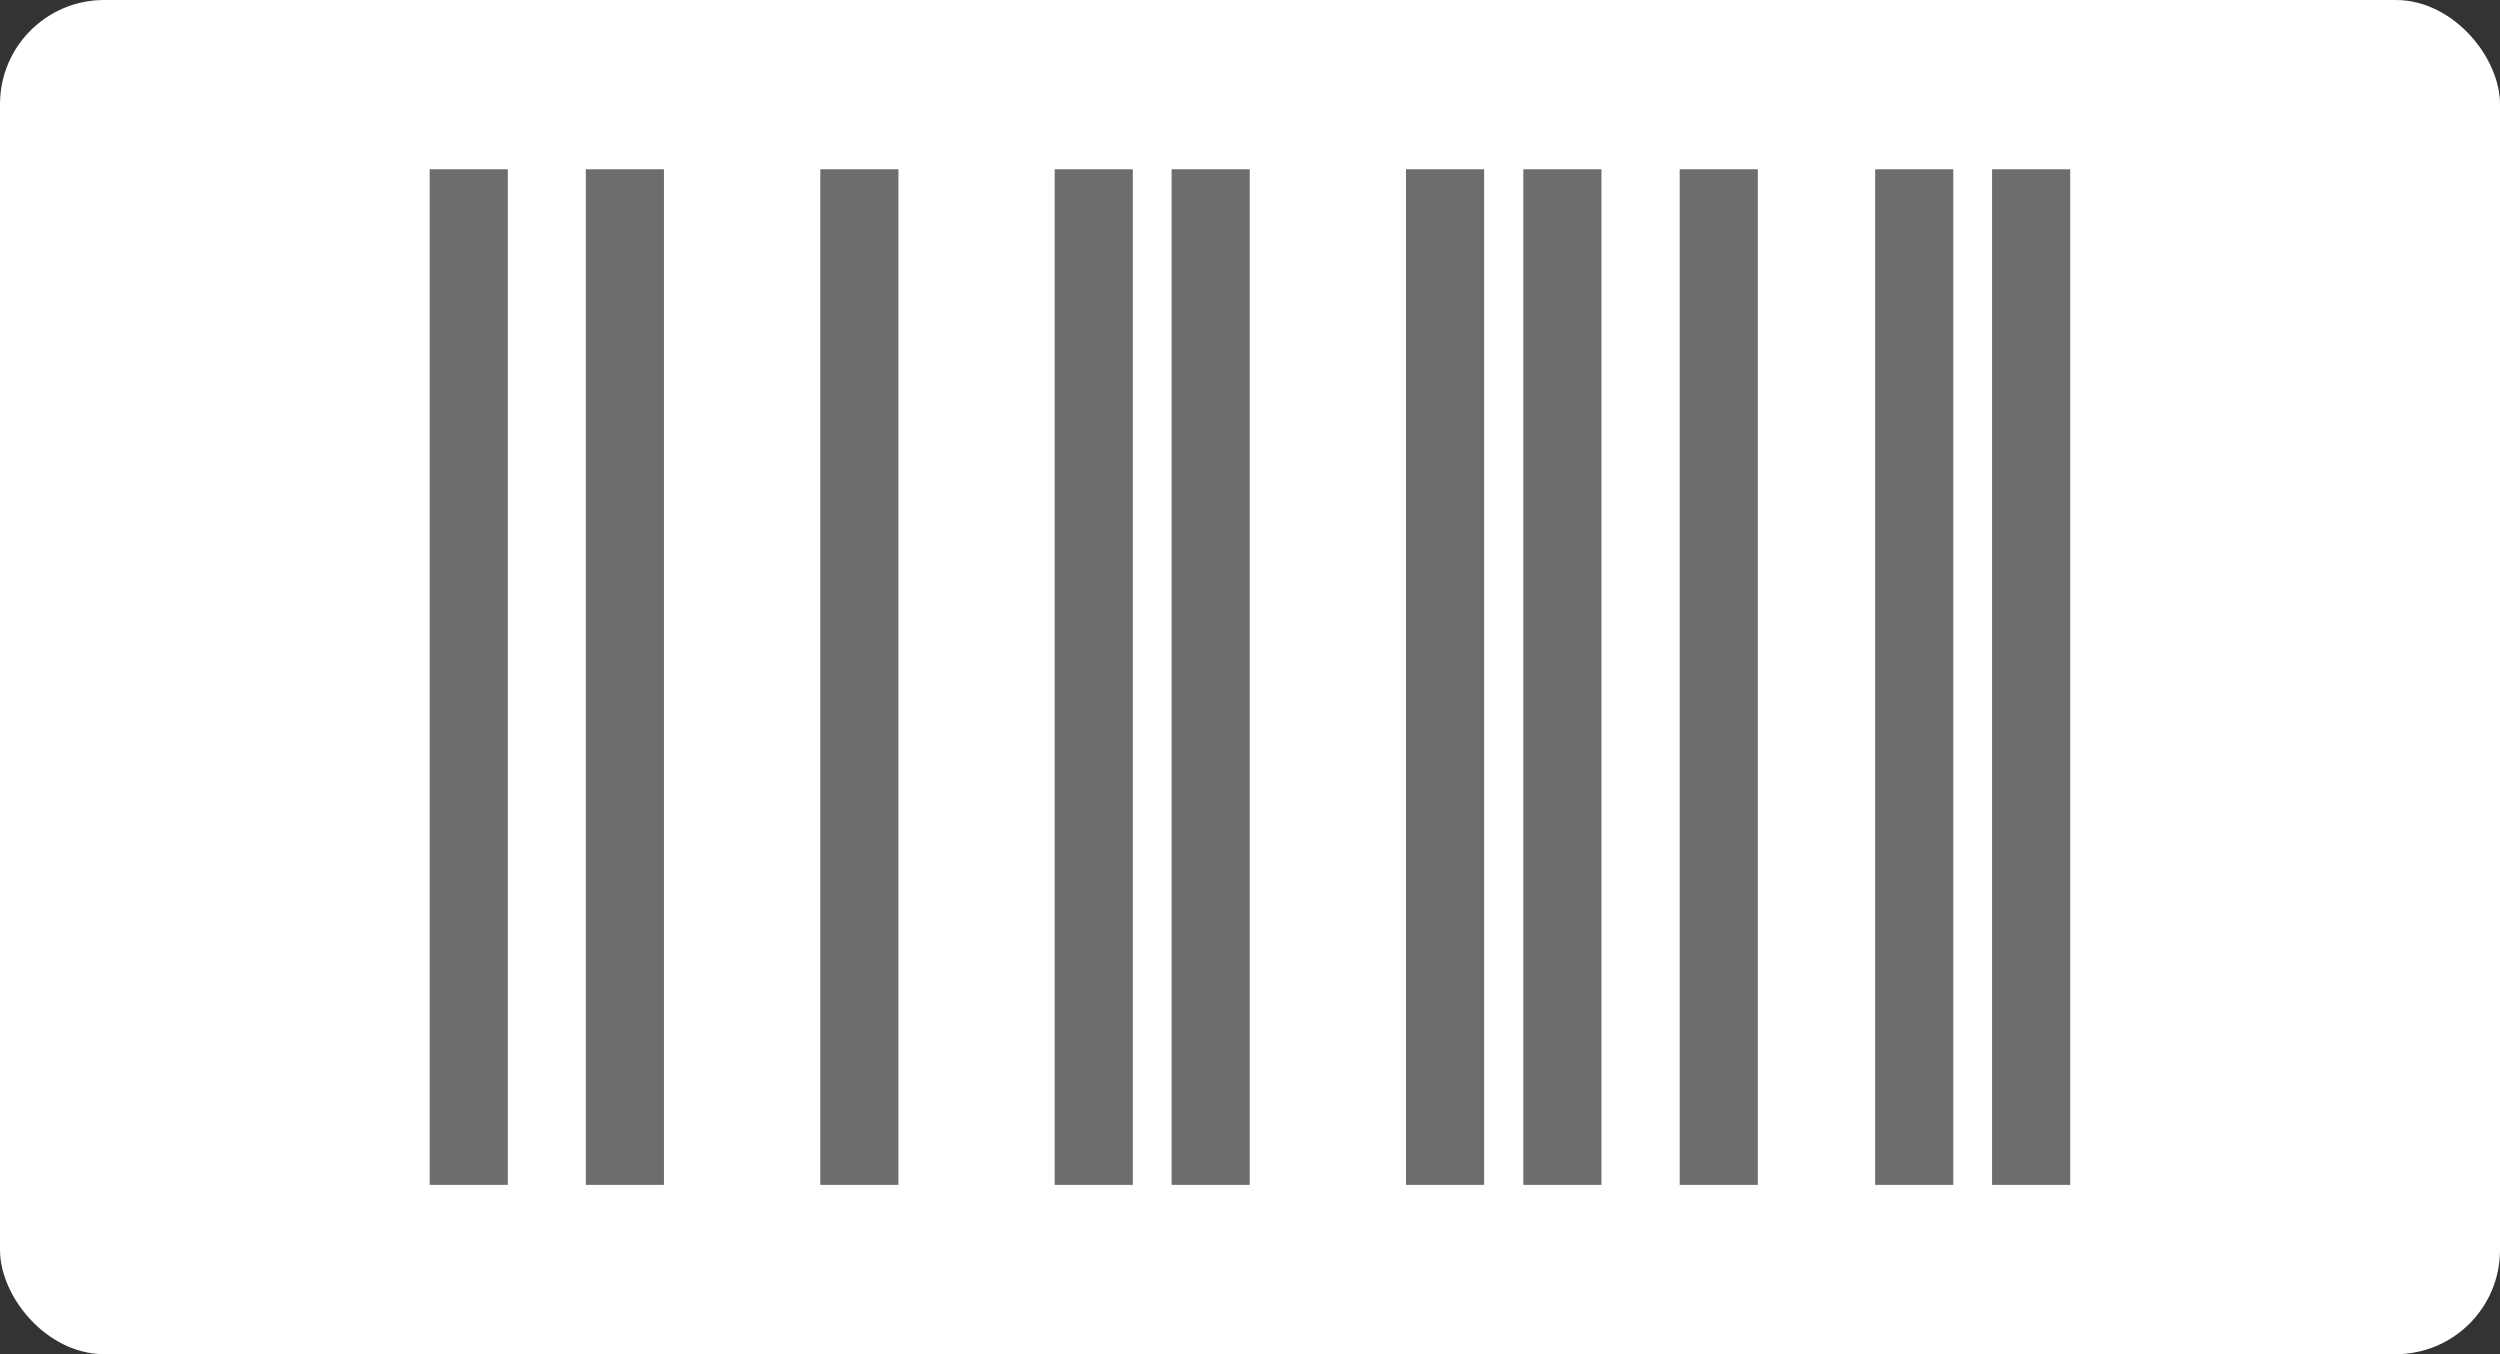 <svg width="48" height="26" viewBox="0 0 48 26" fill="none" xmlns="http://www.w3.org/2000/svg">
<rect x="0" y="0" width="48" height="26" fill="#333333" stroke="none"/>
<g clip-path="url(#clip0_203_201)">
<rect width="48" height="26" rx="2" fill="white"/>
<path d="M8.25 22.75V3.25H9.75V22.75H8.25Z" fill="#6D6D6D"/>
<path d="M11.248 22.75V3.25H12.748V22.75H11.248Z" fill="#6D6D6D"/>
<path d="M15.75 3.25V22.75H17.25V3.25H15.75Z" fill="#6D6D6D"/>
<path d="M20.25 22.75V3.25H21.75V22.75H20.25Z" fill="#6D6D6D"/>
<path d="M22.495 3.25V22.75H23.995V3.25H22.495Z" fill="#6D6D6D"/>
<path d="M29.248 22.75V3.25H30.748V22.75H29.248Z" fill="#6D6D6D"/>
<path d="M26.995 3.25V22.75H28.495V3.25H26.995Z" fill="#6D6D6D"/>
<path d="M32.25 22.75V3.25H33.75V22.75H32.25Z" fill="#6D6D6D"/>
<path d="M36.003 3.25V22.75H37.503V3.25H36.003Z" fill="#6D6D6D"/>
<path d="M38.248 22.75V3.25H39.748V22.75H38.248Z" fill="#6D6D6D"/>
</g>
<defs>
<clipPath id="clip0_203_201">
<rect width="48" height="26" rx="2" fill="white"/>
</clipPath>
</defs>
</svg>
